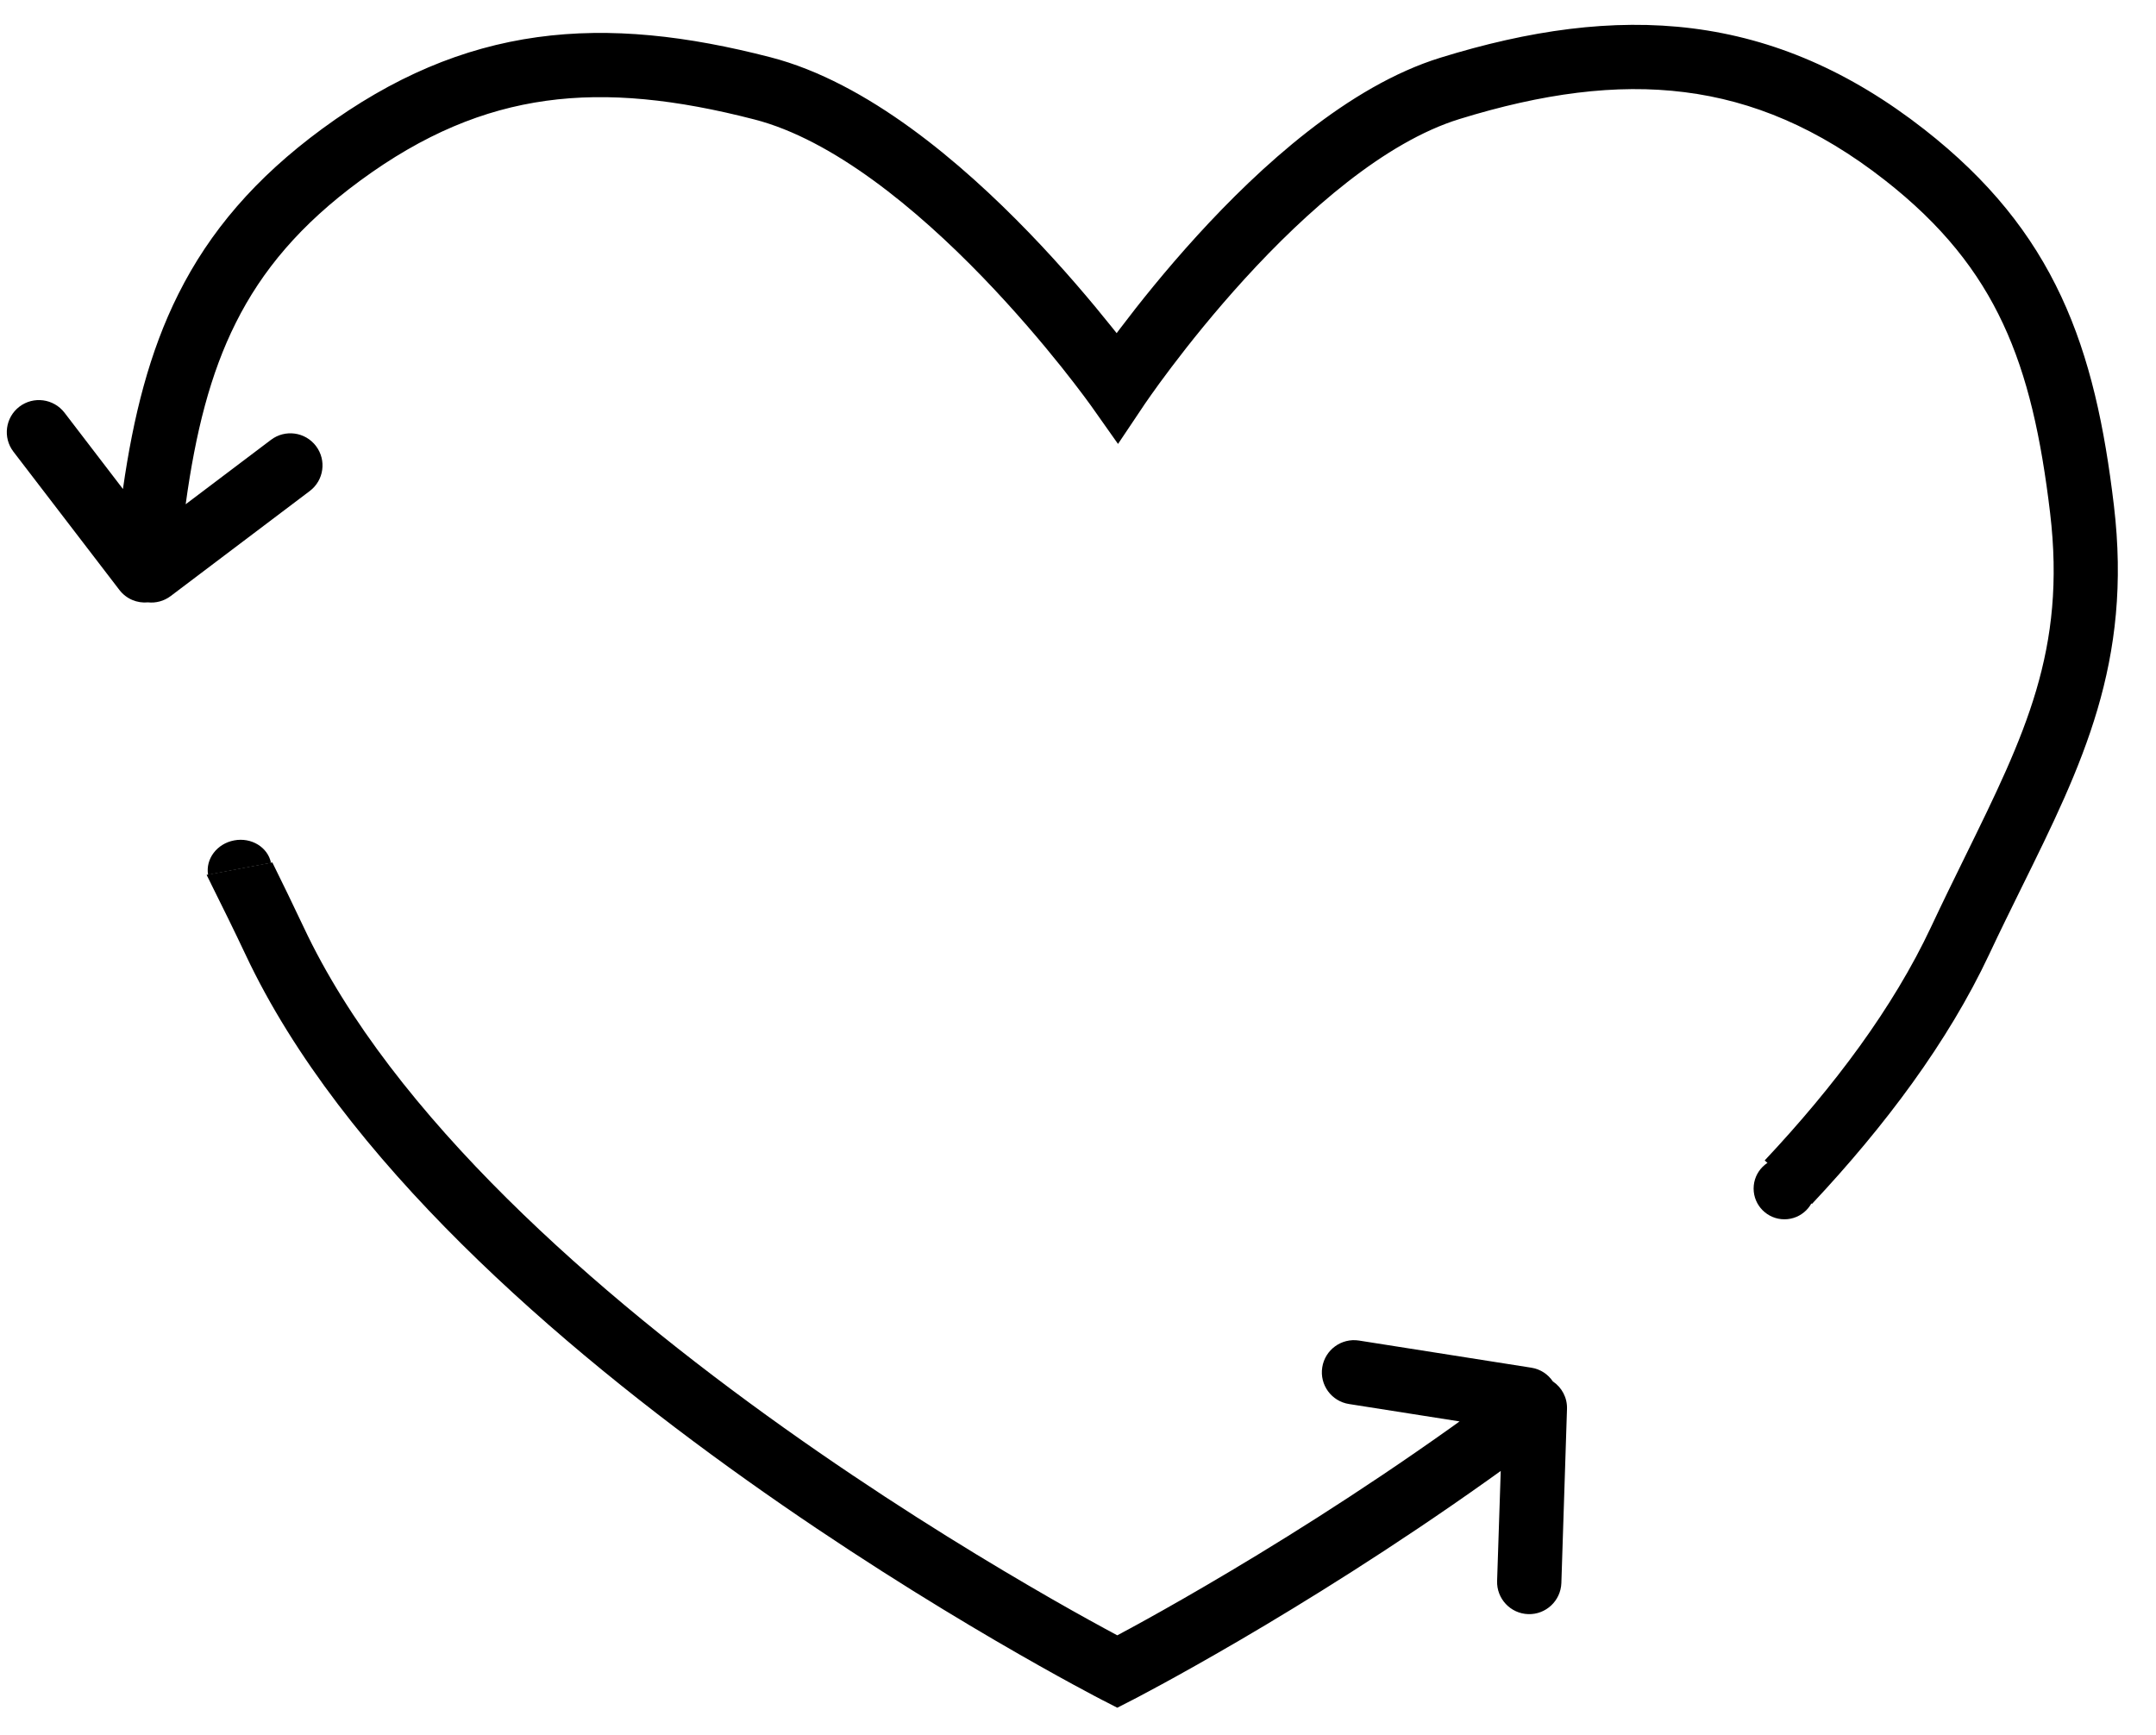 <svg width="41" height="33" viewBox="0 0 41 33" fill="none" xmlns="http://www.w3.org/2000/svg">
<path fill-rule="evenodd" clip-rule="evenodd" d="M32.035 1.753C33.331 1.916 34.576 2.434 35.842 3.425C36.934 4.279 37.626 5.159 38.091 6.156C38.562 7.163 38.815 8.32 38.986 9.754C39.297 12.363 38.506 13.974 37.377 16.275C37.168 16.701 36.947 17.15 36.72 17.634C36.001 19.165 34.882 20.66 33.559 22.069L34.456 22.898C35.849 21.414 37.045 19.815 37.826 18.154C38.035 17.708 38.246 17.282 38.45 16.867C39.592 14.553 40.556 12.601 40.199 9.61C40.022 8.122 39.748 6.817 39.198 5.639C38.644 4.451 37.823 3.423 36.595 2.462C35.175 1.352 33.727 0.735 32.188 0.54C30.656 0.347 29.075 0.577 27.393 1.097C25.637 1.639 23.961 3.171 22.768 4.479C22.16 5.146 21.655 5.78 21.302 6.247L21.235 6.336C21.204 6.298 21.173 6.258 21.14 6.217C20.759 5.741 20.216 5.095 19.565 4.421C18.287 3.099 16.498 1.565 14.652 1.089C13.073 0.681 11.623 0.512 10.216 0.707C8.802 0.903 7.472 1.462 6.125 2.451C4.855 3.385 3.987 4.403 3.391 5.594C2.84 6.695 2.536 7.916 2.338 9.3L1.226 7.848C1.02 7.581 0.637 7.53 0.369 7.734C0.101 7.939 0.05 8.322 0.255 8.59L2.27 11.219C2.403 11.393 2.611 11.476 2.814 11.456C2.963 11.472 3.117 11.433 3.246 11.336L5.891 9.338C6.16 9.135 6.213 8.752 6.009 8.483C5.806 8.214 5.422 8.161 5.153 8.365L3.531 9.59C3.719 8.222 3.999 7.108 4.484 6.14C4.983 5.142 5.716 4.268 6.849 3.436C8.054 2.55 9.196 2.082 10.384 1.917C11.579 1.751 12.859 1.888 14.347 2.272C15.839 2.657 17.425 3.965 18.686 5.27C19.304 5.91 19.822 6.525 20.185 6.979C20.366 7.207 20.509 7.393 20.605 7.522C20.653 7.587 20.69 7.636 20.714 7.67L20.741 7.707L20.747 7.716L20.748 7.718L20.749 7.718L20.749 7.718L20.749 7.718L21.261 8.443L21.755 7.706L21.755 7.706L21.755 7.705L21.755 7.705L21.756 7.704L21.762 7.695L21.787 7.659C21.809 7.626 21.843 7.577 21.888 7.514C21.977 7.388 22.108 7.206 22.277 6.983C22.613 6.538 23.095 5.934 23.671 5.302C24.847 4.013 26.334 2.702 27.754 2.264C29.331 1.777 30.73 1.588 32.035 1.753ZM5.179 16.402C5.37 16.79 5.57 17.198 5.775 17.634C7.463 21.227 11.353 24.624 14.909 27.155C16.674 28.411 18.331 29.436 19.547 30.146C20.154 30.502 20.651 30.778 20.995 30.965C21.092 31.017 21.176 31.063 21.247 31.101C21.319 31.063 21.403 31.017 21.5 30.965C21.844 30.778 22.34 30.502 22.948 30.146C24.164 29.436 25.821 28.411 27.586 27.155C27.643 27.115 27.699 27.074 27.756 27.033L25.653 26.702C25.32 26.65 25.092 26.337 25.145 26.004C25.197 25.671 25.51 25.443 25.843 25.495L29.119 26.011C29.294 26.038 29.439 26.137 29.53 26.272C29.699 26.385 29.807 26.58 29.799 26.798L29.692 30.107C29.68 30.444 29.398 30.709 29.061 30.698C28.724 30.687 28.459 30.404 28.47 30.067L28.539 27.975C28.457 28.034 28.375 28.093 28.294 28.15C26.492 29.432 24.803 30.477 23.565 31.201C22.945 31.563 22.437 31.846 22.084 32.038C21.907 32.134 21.768 32.208 21.674 32.258C21.626 32.283 21.59 32.302 21.565 32.315L21.537 32.33L21.529 32.334L21.527 32.335L21.526 32.335C21.526 32.335 21.526 32.335 21.247 31.791L21.526 32.335L21.247 32.478L20.969 32.335L21.247 31.791C20.969 32.335 20.969 32.335 20.969 32.335L20.968 32.335L20.966 32.334L20.958 32.33L20.93 32.315C20.905 32.302 20.869 32.283 20.821 32.258C20.727 32.208 20.588 32.134 20.411 32.038C20.058 31.846 19.55 31.563 18.93 31.201C17.692 30.477 16.002 29.432 14.201 28.15C10.624 25.606 6.501 22.054 4.669 18.154C4.451 17.691 4.232 17.249 4.018 16.819L4.018 16.818L4.018 16.818L3.929 16.638L5.179 16.402Z" fill="black"/>
<ellipse rx="0.586" ry="0.585" transform="matrix(-1 0 0 1 33.934 22.604)" fill="black"/>
<path fill-rule="evenodd" clip-rule="evenodd" d="M5.154 16.41L3.957 16.637C3.906 16.336 4.126 16.044 4.453 15.983C4.78 15.921 5.092 16.112 5.154 16.41Z" fill="black"/>
</svg>

